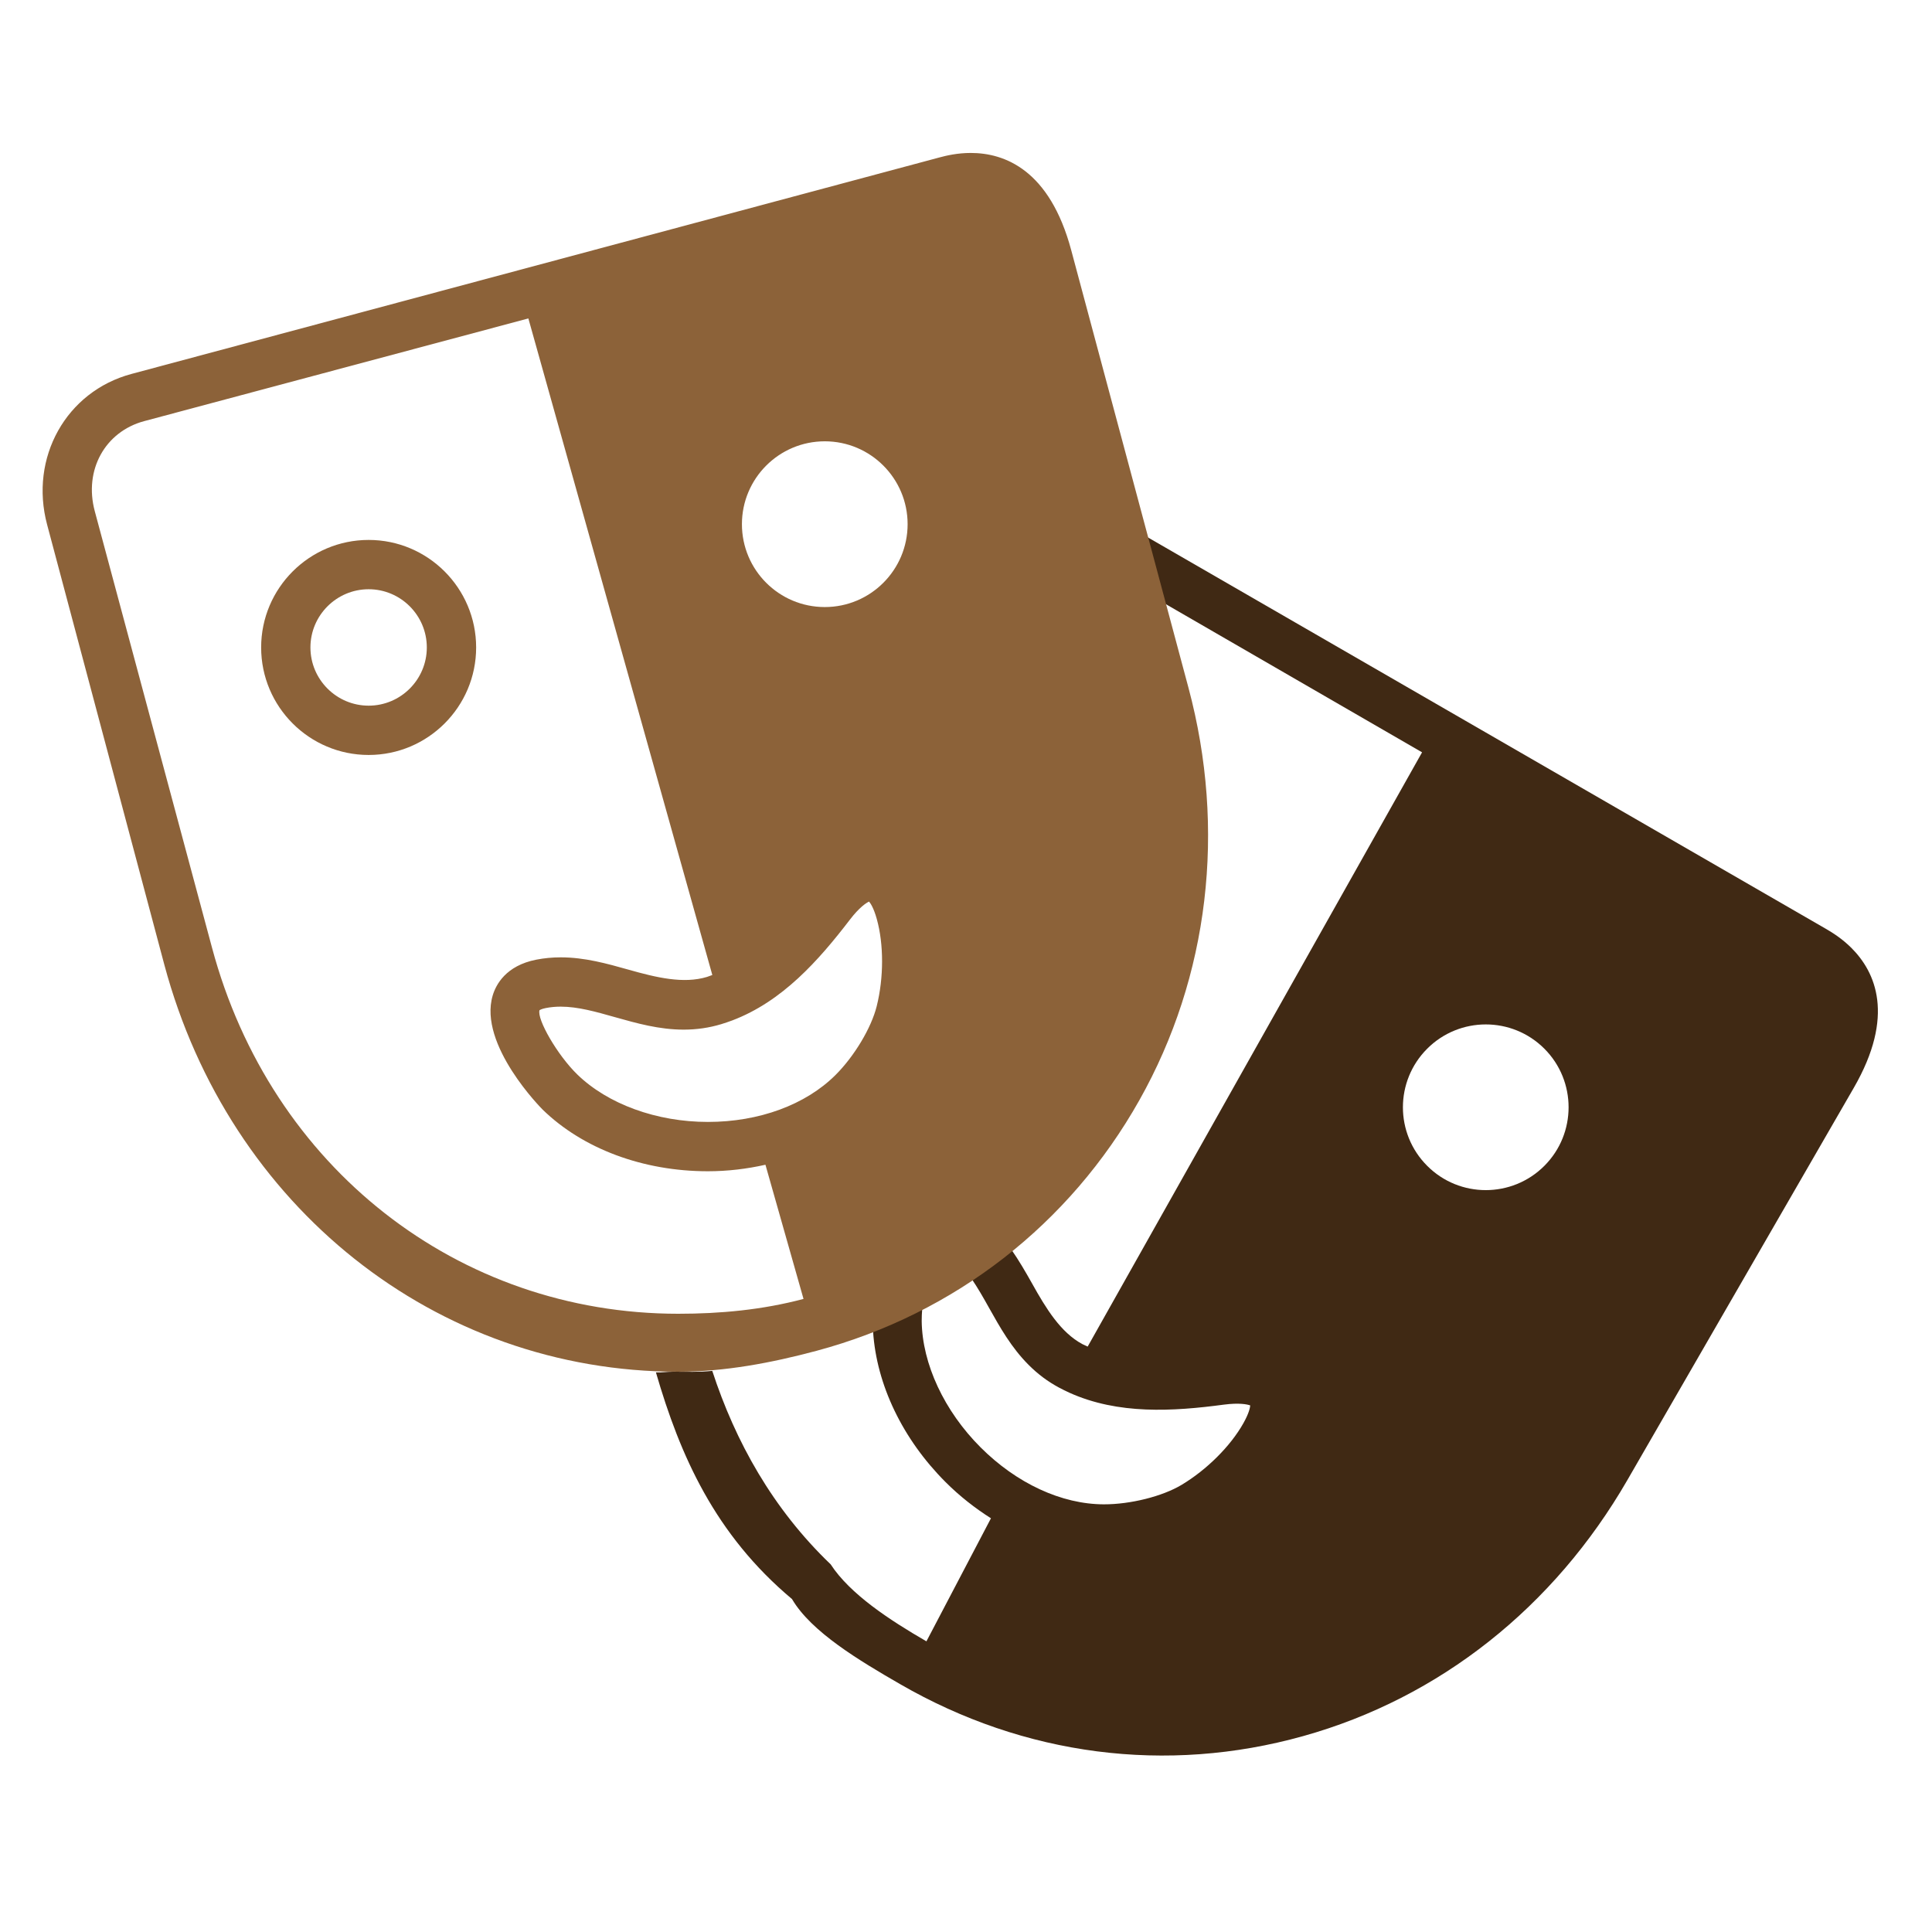 <?xml version="1.0" encoding="iso-8859-1"?>
<!DOCTYPE svg PUBLIC "-//W3C//DTD SVG 1.1//EN" "http://www.w3.org/Graphics/SVG/1.1/DTD/svg11.dtd">
<svg version="1.1" id="Layer_1" xmlns="http://www.w3.org/2000/svg" xmlns:xlink="http://www.w3.org/1999/xlink" x="0px" y="0px" width="100px" height="100px" viewBox="0 0 100 100" style="enable-background:new 0 0 100 100;" xml:space="preserve">
<g>
	<path style="fill:#402914;" d="M95.831,49.067c-0.479-0.479-0.983-0.795-1.323-0.991L59.129,27.652l0.927,3.453l13.55,7.835 L56.298,69.699c-0.091-0.041-0.188-0.084-0.275-0.128c-1.116-0.601-1.867-1.817-2.604-3.14c-0.335-0.595-0.683-1.199-1.089-1.779 c-0.655,0.544-1.334,1.059-2.039,1.539c0.312,0.459,0.6,0.961,0.893,1.487c0.571,1.017,1.158,2.069,2.059,2.97 c0.479,0.48,0.991,0.861,1.571,1.173c0.177,0.094,0.355,0.182,0.537,0.265c2.529,1.14,5.346,0.972,8.009,0.616 c0.78-0.101,1.202-0.015,1.352,0.043c-0.01,0.119-0.066,0.408-0.354,0.92c-0.666,1.187-1.894,2.409-3.2,3.192 c-0.995,0.596-2.648,1.01-4.023,1.007c-2.186-0.004-4.514-1.081-6.385-2.954c-1.876-1.877-3.014-4.315-3.043-6.527 c-0.002-0.205,0.01-0.424,0.028-0.648c-0.824,0.438-1.672,0.833-2.544,1.187c0.18,2.747,1.521,5.56,3.755,7.794 c0.726,0.726,1.519,1.345,2.346,1.87l-3.34,6.369C46.038,83.848,44,82.51,43,80.977c0-0.002,0-0.002,0-0.002 c-3-2.871-4.939-6.359-6.133-10.019C36.202,71.027,35.515,71,34.851,71c-0.001,0-0.001,0-0.001,0c-0.313,0-0.589,0.046-0.899,0.036 C35.201,75.338,37,79.42,41,82.772c0,0,0,0.003,0,0.005c1,1.695,3.477,3.174,5.591,4.394c6.425,3.711,13.787,4.667,20.858,2.69 c7.071-1.974,12.99-6.682,16.783-13.252L95.95,56.309C98.106,52.574,97.073,50.309,95.831,49.067z M79.936,60.344 c-1.674,1.675-4.392,1.675-6.064,0c-1.677-1.675-1.675-4.389,0-6.064c1.675-1.674,4.389-1.675,6.064,0 C81.608,55.953,81.608,58.671,79.936,60.344z"/>
	<path style="fill:#8C6239;" d="M19.081,27.947c-3.069,0-5.564,2.496-5.564,5.565c0,3.069,2.495,5.565,5.564,5.565 c3.069,0,5.564-2.496,5.564-5.565C24.645,30.443,22.149,27.947,19.081,27.947z M19.081,36.525c-1.661,0-3.013-1.352-3.013-3.013 c0-1.661,1.352-3.013,3.013-3.013c1.661,0,3.011,1.353,3.011,3.013C22.092,35.173,20.742,36.525,19.081,36.525z"/>
	<path style="fill:#8C6239;" d="M61.515,35.598l-6.067-22.642c-1.115-4.165-3.445-5.039-5.203-5.039 c-0.678,0-1.257,0.133-1.633,0.236L6.805,19.355C3.427,20.26,1.51,23.688,2.44,27.16l6.066,22.774 C11.861,62.455,22.55,71,35.104,71c0,0,0,0,0.002,0c2.396,0,4.805-0.452,7.161-1.083c7.169-1.922,13.102-6.567,16.704-12.967 C62.576,50.555,63.478,42.928,61.515,35.598z M37.331,53.011c0.192-0.06,0.38-0.123,0.566-0.192 c2.595-0.983,4.466-3.093,6.101-5.227c0.479-0.624,0.838-0.861,0.985-0.926c0.077,0.09,0.242,0.335,0.399,0.9 c0.367,1.311,0.365,3.044-0.005,4.521c-0.282,1.125-1.16,2.588-2.133,3.557c-1.548,1.542-3.956,2.427-6.604,2.427 c-2.652,0-5.182-0.921-6.766-2.463c-1.028-1.002-2.089-2.851-1.949-3.319c0.02-0.016,0.117-0.071,0.324-0.112 c0.25-0.049,0.501-0.073,0.774-0.073c0.895,0,1.826,0.266,2.812,0.545c1.123,0.316,2.282,0.645,3.558,0.645 C36.07,53.292,36.702,53.2,37.331,53.011z M42.691,22.842c2.367,0,4.287,1.923,4.287,4.289c0,2.369-1.92,4.29-4.287,4.29 c-2.37,0-4.289-1.921-4.289-4.29C38.403,24.765,40.322,22.842,42.691,22.842z M35.107,68c-0.002,0-0.002,0-0.002,0 c-11.382,0-21.082-7.561-24.132-18.951L4.904,26.454c-0.568-2.125,0.533-4.113,2.561-4.657l19.883-5.315l9.522,33.984 c-0.094,0.034-0.188,0.07-0.281,0.101c-1.214,0.365-2.603,0.035-4.06-0.378c-1.11-0.312-2.259-0.637-3.507-0.637 c-0.432,0-0.856,0.04-1.264,0.12c-1.576,0.309-2.09,1.295-2.256,1.854c-0.761,2.556,2.556,5.879,2.589,5.911 c2.081,2.025,5.195,3.187,8.547,3.187c1.029,0,2.026-0.123,2.981-0.337l1.971,6.945C39.457,67.8,37.274,68,35.107,68z"/>
</g>
</svg>
